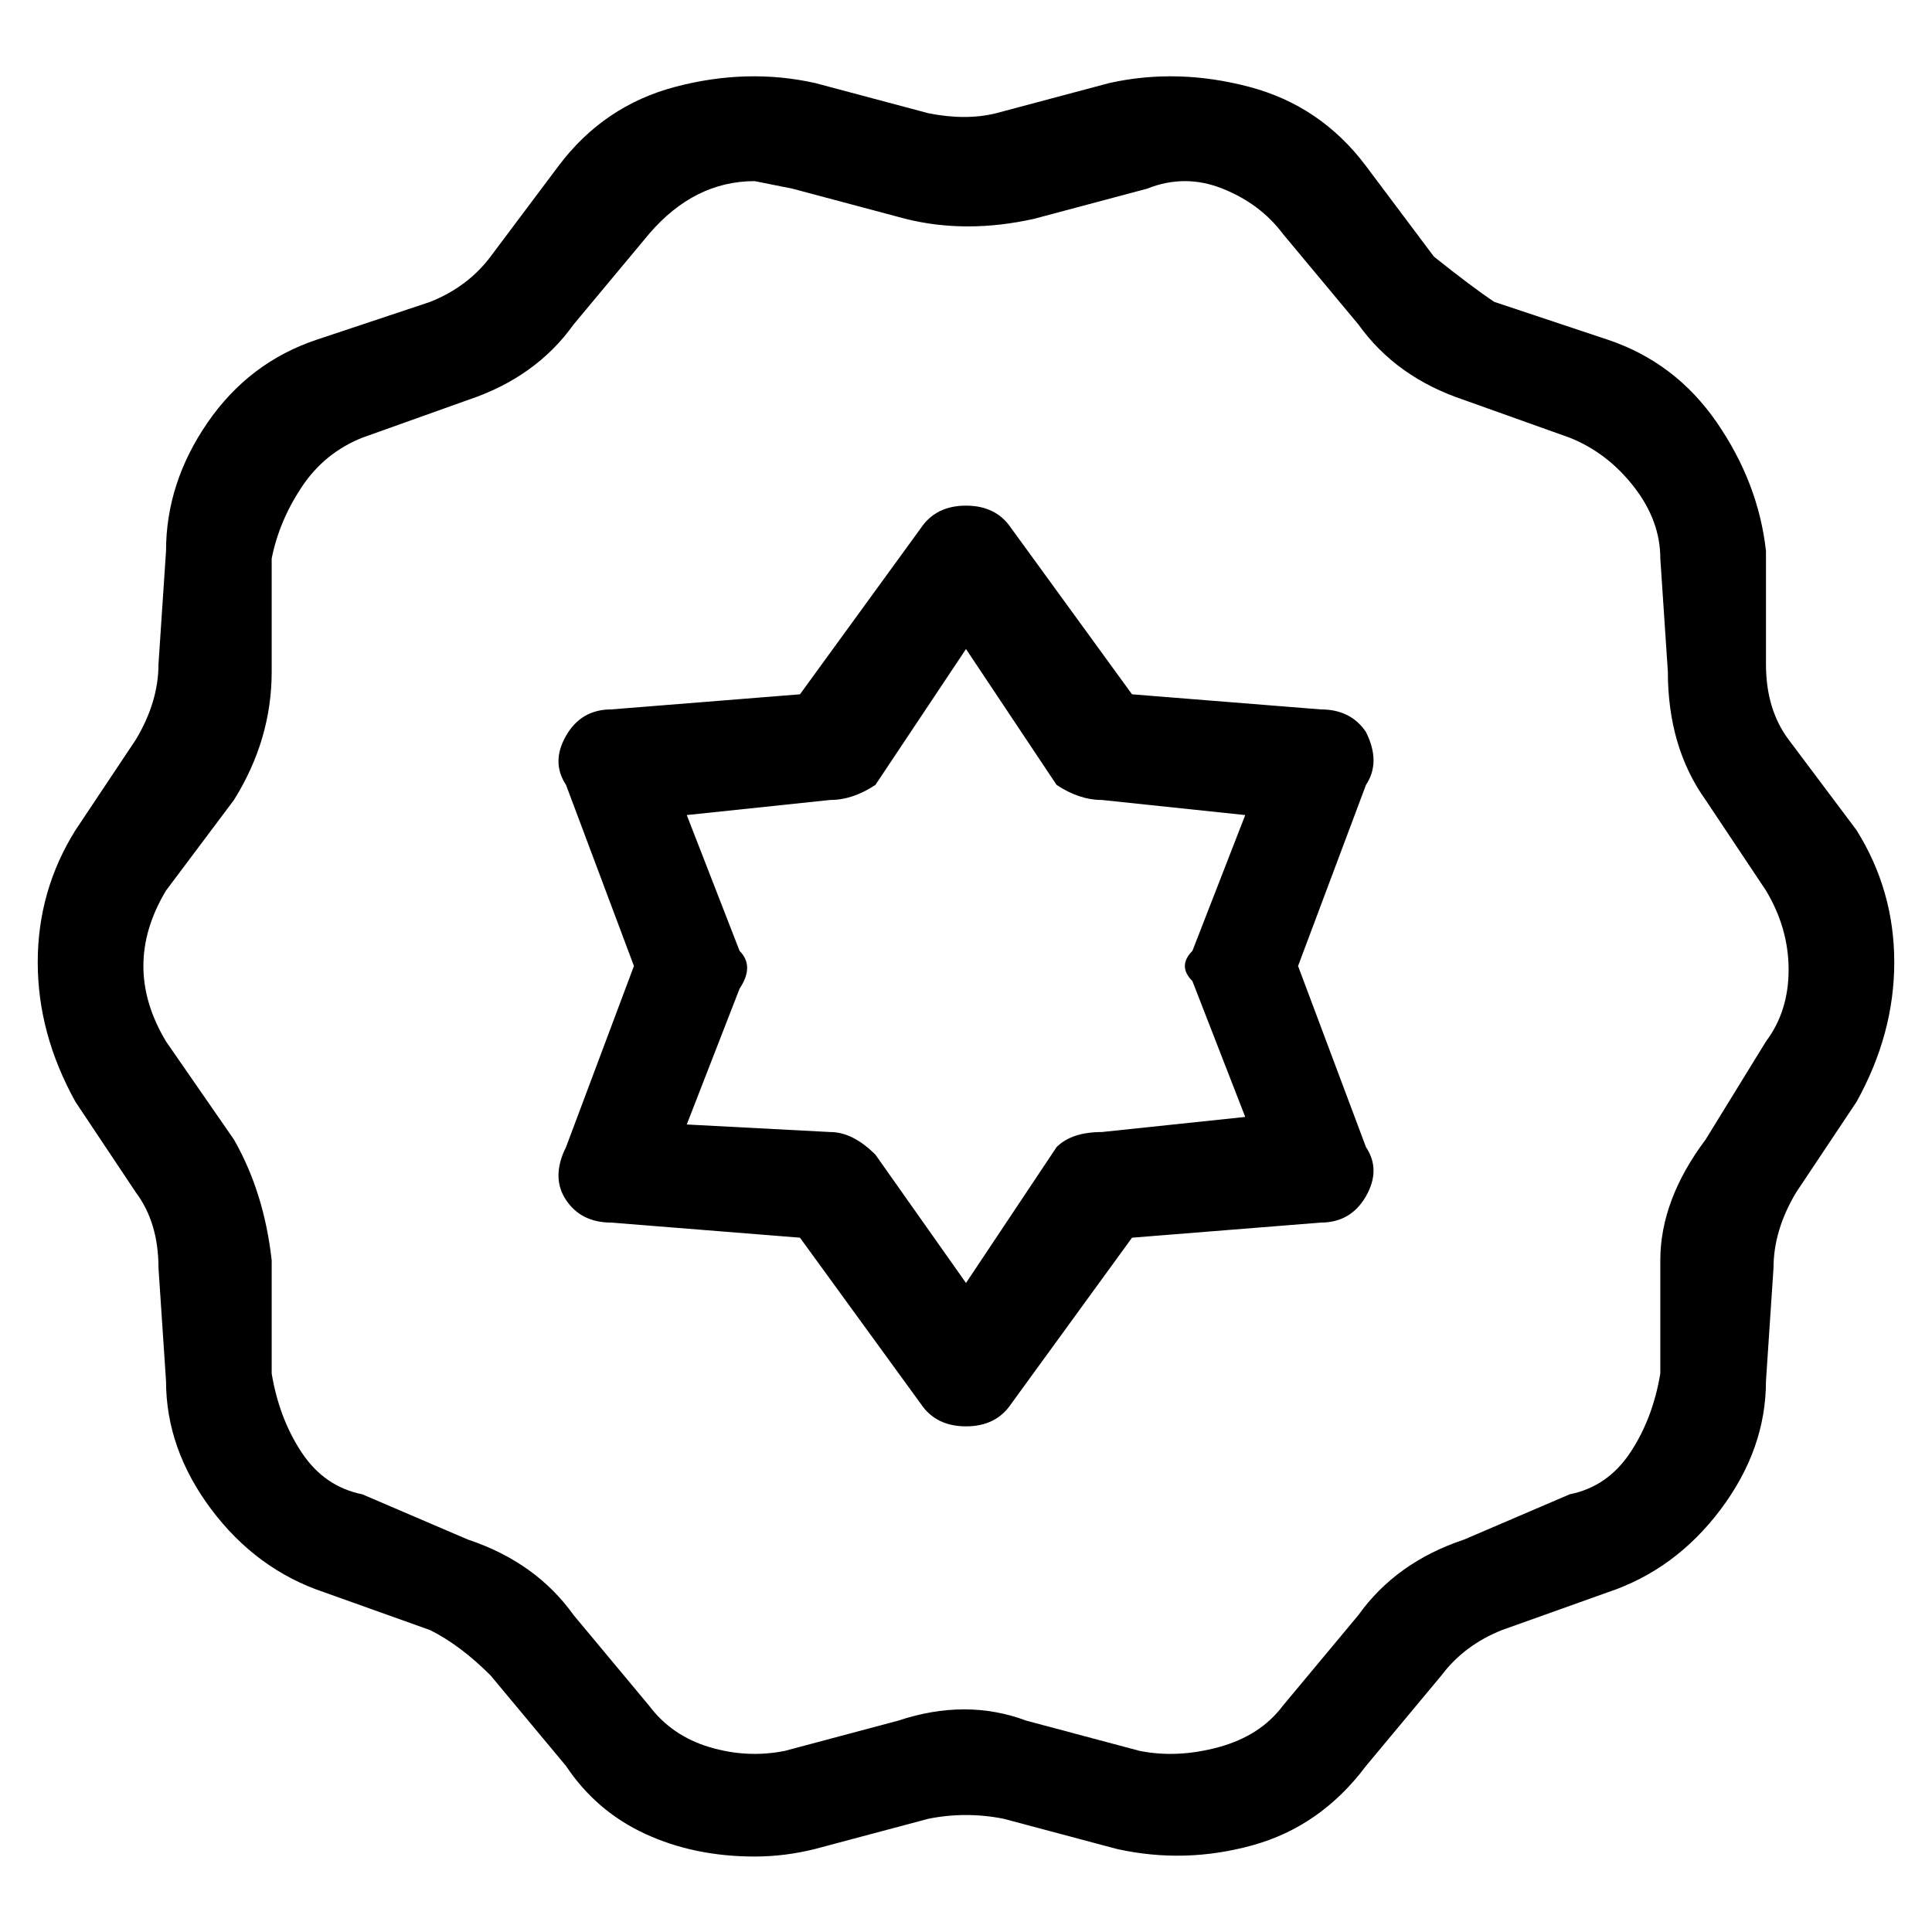 <svg viewBox="0 0 256 256" xmlns="http://www.w3.org/2000/svg">
  <path transform="scale(1, -1) translate(0, -256)" fill="currentColor" d="M246 146l-9 12q-3 4 -3 10v15q-1 9 -6.5 17t-14.5 11l-15 5q-3 2 -8 6l-9 12q-6 8 -15.5 10.5t-18.5 0.5l-15 -4q-4 -1 -9 0l-15 4q-9 2 -18.5 -0.5t-15.5 -10.5l-9 -12q-3 -4 -8 -6l-15 -5q-9 -3 -14.5 -11t-5.5 -17l-1 -15q0 -5 -3 -10l-8 -12q-5 -8 -5 -17.5t5 -18.5 l8 -12q3 -4 3 -10l1 -15q0 -9 6 -17t15 -11l14 -5q4 -2 8 -6l10 -12q4 -6 10.5 -9t14.5 -3q4 0 8 1l15 4q5 1 10 0l15 -4q9 -2 18 0.5t15 10.5l10 12q3 4 8 6l14 5q9 3 15 11t6 17l1 15q0 5 3 10l8 12q5 9 5 18.5t-5 17.5zM234 118l-8 -13q-6 -8 -6 -16v-15q-1 -6 -4 -10.5 t-8 -5.5l-14 -6q-9 -3 -14 -10l-10 -12q-3 -4 -8.5 -5.5t-10.5 -0.5l-15 4q-8 3 -17 0l-15 -4q-5 -1 -10 0.5t-8 5.5l-10 12q-5 7 -14 10l-14 6q-5 1 -8 5.5t-4 10.5v15q-1 9 -5 16l-9 13q-3 5 -3 10t3 10l9 12q5 8 5 17v15q1 5 4 9.5t8 6.5l14 5q9 3 14 10l10 12q6 7 14 7 l5 -1l15 -4q8 -2 17 0l15 4q5 2 10 0t8 -6l10 -12q5 -7 14 -10l14 -5q5 -2 8.5 -6.5t3.5 -9.5l1 -15q0 -10 5 -17l8 -12q3 -5 3 -10.5t-3 -9.5zM181 159q-2 3 -6 3l-25 2l-16 22q-2 3 -6 3t-6 -3l-16 -22l-25 -2q-4 0 -6 -3.5t0 -6.5l9 -24l-9 -24q-2 -4 0 -7t6 -3l25 -2 l16 -22q2 -3 6 -3t6 3l16 22l25 2q4 0 6 3.5t0 6.5l-9 24l9 24q2 3 0 7zM158 126l7 -18l-19 -2q-4 0 -6 -2l-12 -18l-12 17q-3 3 -6 3l-19 1l7 18q2 3 0 5l-7 18l19 2q3 0 6 2l12 18l12 -18q3 -2 6 -2l19 -2l-7 -18q-2 -2 0 -4z" />
</svg>